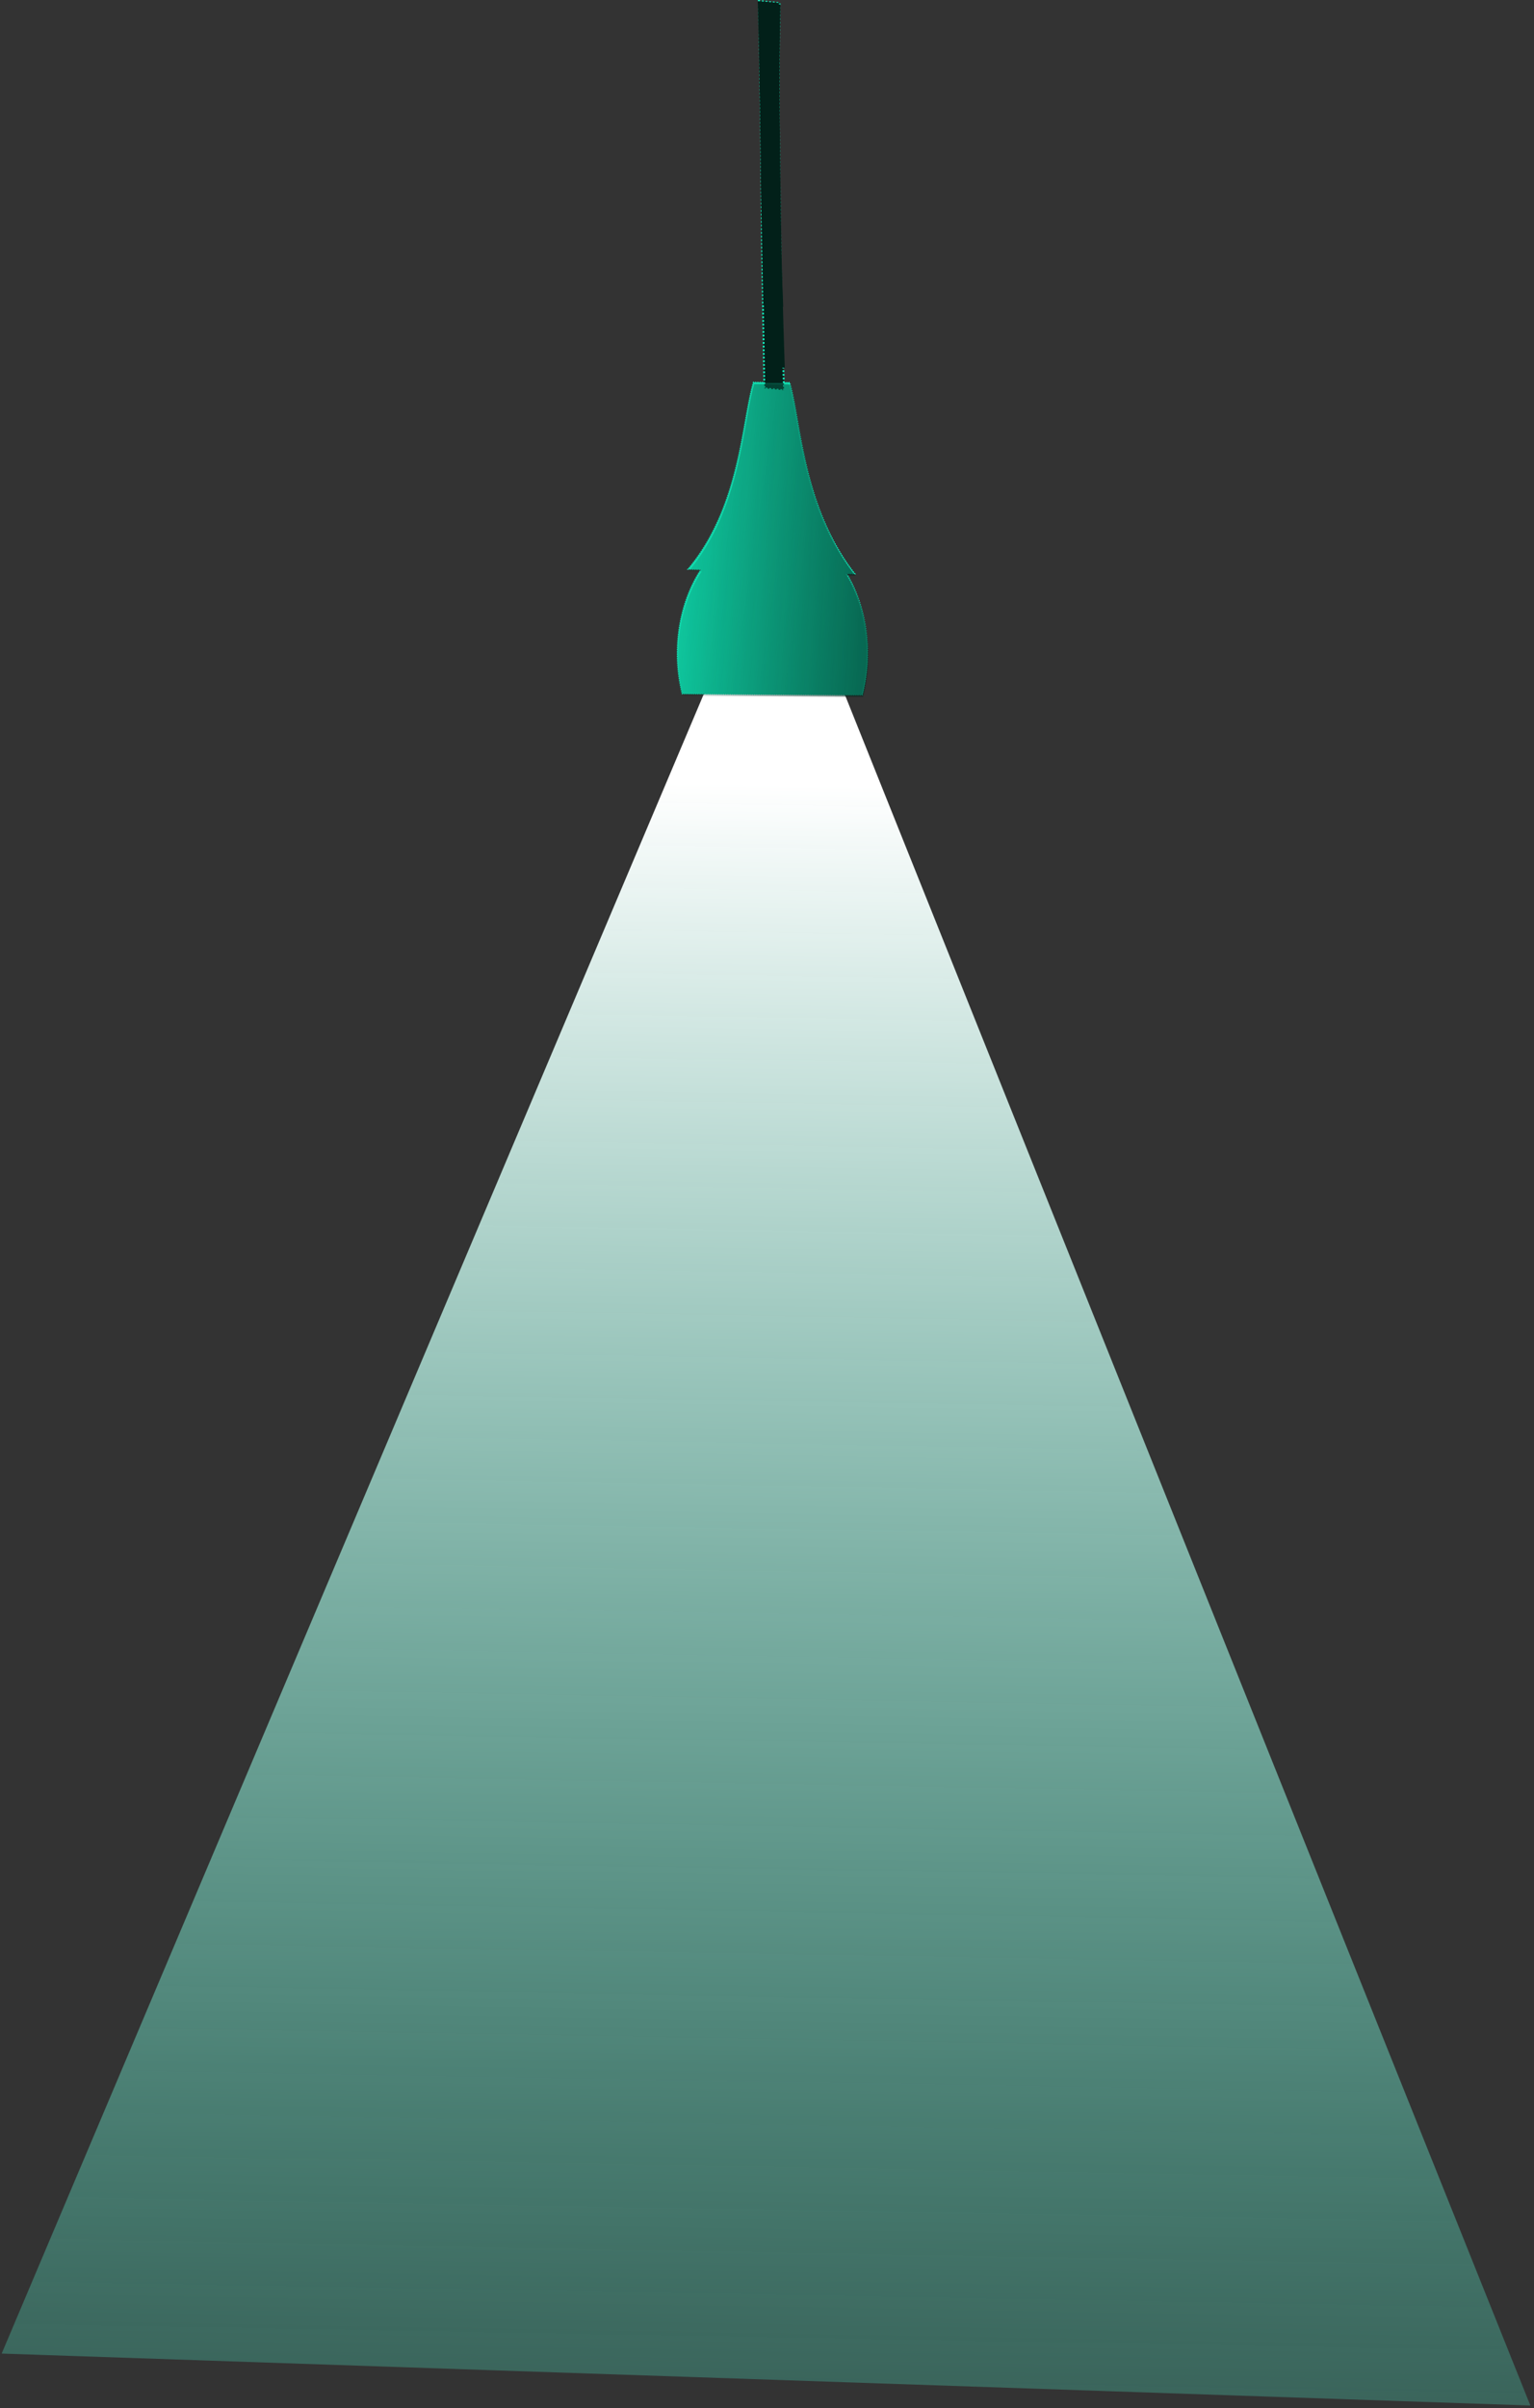 <?xml version="1.0" encoding="UTF-8" standalone="no"?>
<!-- Created with Inkscape (http://www.inkscape.org/) -->

<svg
   width="282.865mm"
   height="443.775mm"
   viewBox="0 0 282.865 443.775"
   version="1.1"
   id="svg5"
   sodipodi:docname="lamp.svg"
   inkscape:version="1.2.2 (732a01da63, 2022-12-09)"
   xmlns:inkscape="http://www.inkscape.org/namespaces/inkscape"
   xmlns:sodipodi="http://sodipodi.sourceforge.net/DTD/sodipodi-0.dtd"
   xmlns:xlink="http://www.w3.org/1999/xlink"
   xmlns="http://www.w3.org/2000/svg"
   xmlns:svg="http://www.w3.org/2000/svg">
  <rect x="0" y="0" width="282.865" height="443.775" fill="#333333" stroke="none"/>
  <sodipodi:namedview
     id="namedview7"
     pagecolor="#ffffff"
     bordercolor="#000000"
     borderopacity="0.25"
     inkscape:showpageshadow="2"
     inkscape:pageopacity="0.0"
     inkscape:pagecheckerboard="0"
     inkscape:deskcolor="#d1d1d1"
     inkscape:document-units="mm"
     showgrid="false"
     inkscape:zoom="0.63"
     inkscape:cx="533.33333"
     inkscape:cy="412.69841"
     inkscape:window-width="1366"
     inkscape:window-height="700"
     inkscape:window-x="-8"
     inkscape:window-y="-8"
     inkscape:window-maximized="1"
     inkscape:current-layer="layer1" />
  <defs
     id="defs2">
    <linearGradient
       inkscape:collect="always"
       id="linearGradient7968">
      <stop
         style="stop-color:#022019;stop-opacity:1;"
         offset="0"
         id="stop7964" />
      <stop
         style="stop-color:#022019;stop-opacity:0;"
         offset="1"
         id="stop7966" />
    </linearGradient>
    <linearGradient
       inkscape:collect="always"
       id="linearGradient7665">
      <stop
         style="stop-color:#0ca884;stop-opacity:1;"
         offset="0"
         id="stop7661" />
      <stop
         style="stop-color:#0ca884;stop-opacity:0;"
         offset="1"
         id="stop7663" />
    </linearGradient>
    <linearGradient
       inkscape:collect="always"
       id="linearGradient3041">
      <stop
         style="stop-color:#ffffff;stop-opacity:1;"
         offset="0"
         id="stop3037" />
      <stop
         style="stop-color:#12eebd;stop-opacity:0;"
         offset="1"
         id="stop3039" />
    </linearGradient>
    <linearGradient
       inkscape:collect="always"
       xlink:href="#linearGradient3041"
       id="linearGradient3043"
       x1="109.262"
       y1="99"
       x2="107.451"
       y2="239.652"
       gradientUnits="userSpaceOnUse"
       gradientTransform="matrix(2.087,0,0,2.843,-66.853,-143.546)" />
    <linearGradient
       inkscape:collect="always"
       xlink:href="#linearGradient7665"
       id="linearGradient7667"
       x1="284.4"
       y1="78.387"
       x2="199.16"
       y2="65.587"
       gradientUnits="userSpaceOnUse"
       gradientTransform="translate(-68.792,-5.292)" />
    <linearGradient
       inkscape:collect="always"
       xlink:href="#linearGradient7968"
       id="linearGradient7970"
       x1="291.808"
       y1="84.737"
       x2="210.512"
       y2="81.072"
       gradientUnits="userSpaceOnUse"
       gradientTransform="translate(-76.2,-11.642)" />
  </defs>
  <g
     inkscape:label="Layer 1"
     inkscape:groupmode="layer"
     id="layer1"
     transform="translate(-17.862,6.571)">
    <path
       id="path357"
       style="fill:url(#linearGradient3043);fill-opacity:1;stroke:#ffffff;stroke-width:0.895;stroke-dasharray:0.895, 0.895;stroke-opacity:0.002"
       d="M 160.974,89.832 18.169,427.158 300.056,436.733 Z"
       inkscape:export-filename="lamp.svg"
       inkscape:export-xdpi="96"
       inkscape:export-ydpi="96" />
    <path
       id="path1003"
       style="fill:#12eebd;fill-opacity:1;stroke:#11eebd;stroke-width:0.205;stroke-dasharray:0.205, 0.205;stroke-opacity:1"
       d="m 160.305,90.399 a 17.536,23.437 0 0 0 -17.536,23.437 17.536,23.437 0 0 0 0.911,7.445 c 9.496,0.098 25.576,0.172 31.908,0.198 0.43,0.002 0.861,0.003 1.291,0.005 a 17.536,23.437 0 0 0 0.963,-7.648 17.536,23.437 0 0 0 -17.537,-23.437 z m -3.499,-26.516 c -2.141,7.242 -2.404,22.959 -12.077,34.444 0.048,0.001 0.096,0.002 0.144,0.003 6.318,0.153 20.969,0.519 30.617,0.842 -9.696,-12.4 -9.893,-28.017 -12.022,-35.238 -2.221,-0.009 -4.441,-0.027 -6.661,-0.051 z" />
    <path
       style="fill:#022019;fill-opacity:1;stroke:#11eebd;stroke-width:0.338;stroke-dasharray:0.338, 0.338;stroke-opacity:1"
       id="path1926"
       d="m 157.78,-6.406 c 0.325,14.799 0.464,29.603 0.59,44.409 0.133,9 0.296,17.998 0.441,26.997 0,0 3.622,0.358 3.622,0.358 v 0 c -0.274,-8.999 -0.538,-17.999 -0.671,-27.008 -0.172,-14.781 -0.472,-29.571 -0.126,-44.351 0,0 -3.856,-0.406 -3.856,-0.406 z" />
    <path
       id="path1003-5"
       style="fill:url(#linearGradient7667);fill-opacity:1;stroke:#0ea583;stroke-width:0.205;stroke-dasharray:0.205, 0.205;stroke-opacity:0.002"
       d="m 160.133,90.481 a 17.536,23.437 0 0 0 -17.536,23.437 17.536,23.437 0 0 0 0.911,7.445 c 9.496,0.098 25.576,0.172 31.908,0.198 0.43,0.002 0.861,0.003 1.291,0.005 A 17.536,23.437 0 0 0 177.67,113.918 17.536,23.437 0 0 0 160.133,90.481 Z M 156.634,63.965 c -2.141,7.242 -2.404,22.959 -12.077,34.444 0.048,0.001 0.096,0.002 0.144,0.003 6.318,0.153 20.969,0.519 30.617,0.842 -9.696,-12.4 -9.893,-28.017 -12.022,-35.238 -2.221,-0.009 -4.441,-0.027 -6.661,-0.051 z" />
    <path
       style="fill:#022019;fill-opacity:1;stroke:#0ea583;stroke-width:0.3;stroke-dasharray:0.3, 0.3;stroke-opacity:0.002"
       id="path1926-8"
       d="m 157.588,-6.357 c 0.327,11.62 0.468,23.244 0.595,34.871 0.134,7.067 0.299,14.132 0.444,21.199 0,0 3.652,0.281 3.652,0.281 v 0 c -0.277,-7.066 -0.542,-14.133 -0.676,-21.206 -0.174,-11.606 -0.475,-23.219 -0.127,-34.825 0,0 -3.888,-0.319 -3.888,-0.319 z" />
    <path
       id="path1003-8"
       style="fill:url(#linearGradient7970);fill-opacity:1;stroke:#03261e;stroke-width:0.205;stroke-dasharray:0.205, 0.205;stroke-opacity:0"
       d="m 160.438,90.746 a 17.536,23.437 0 0 0 -17.536,23.437 17.536,23.437 0 0 0 0.911,7.445 c 9.496,0.098 25.576,0.172 31.908,0.198 0.43,0.002 0.861,0.003 1.291,0.005 a 17.536,23.437 0 0 0 0.963,-7.648 17.536,23.437 0 0 0 -17.537,-23.437 z m -3.499,-26.516 c -2.141,7.242 -2.404,22.959 -12.077,34.444 0.048,10e-4 0.096,0.002 0.144,0.003 6.318,0.153 20.969,0.519 30.617,0.842 -9.696,-12.4 -9.893,-28.016 -12.022,-35.238 -2.221,-0.009 -4.441,-0.027 -6.661,-0.051 z" />
    <path
       style="fill:#022019;fill-opacity:1;stroke:#03261e;stroke-width:0.327;stroke-dasharray:0.327, 0.327;stroke-opacity:0"
       id="path1926-4"
       d="m 157.908,-6.129 c 0.325,13.89 0.465,27.785 0.591,41.683 0.133,8.447 0.297,16.893 0.442,25.34 0,0 3.632,0.336 3.632,0.336 v 0 c -0.275,-8.446 -0.539,-16.894 -0.672,-25.349 -0.173,-13.873 -0.473,-27.755 -0.126,-41.628 0,0 -3.866,-0.381 -3.866,-0.381 z" />
  </g>
</svg>
